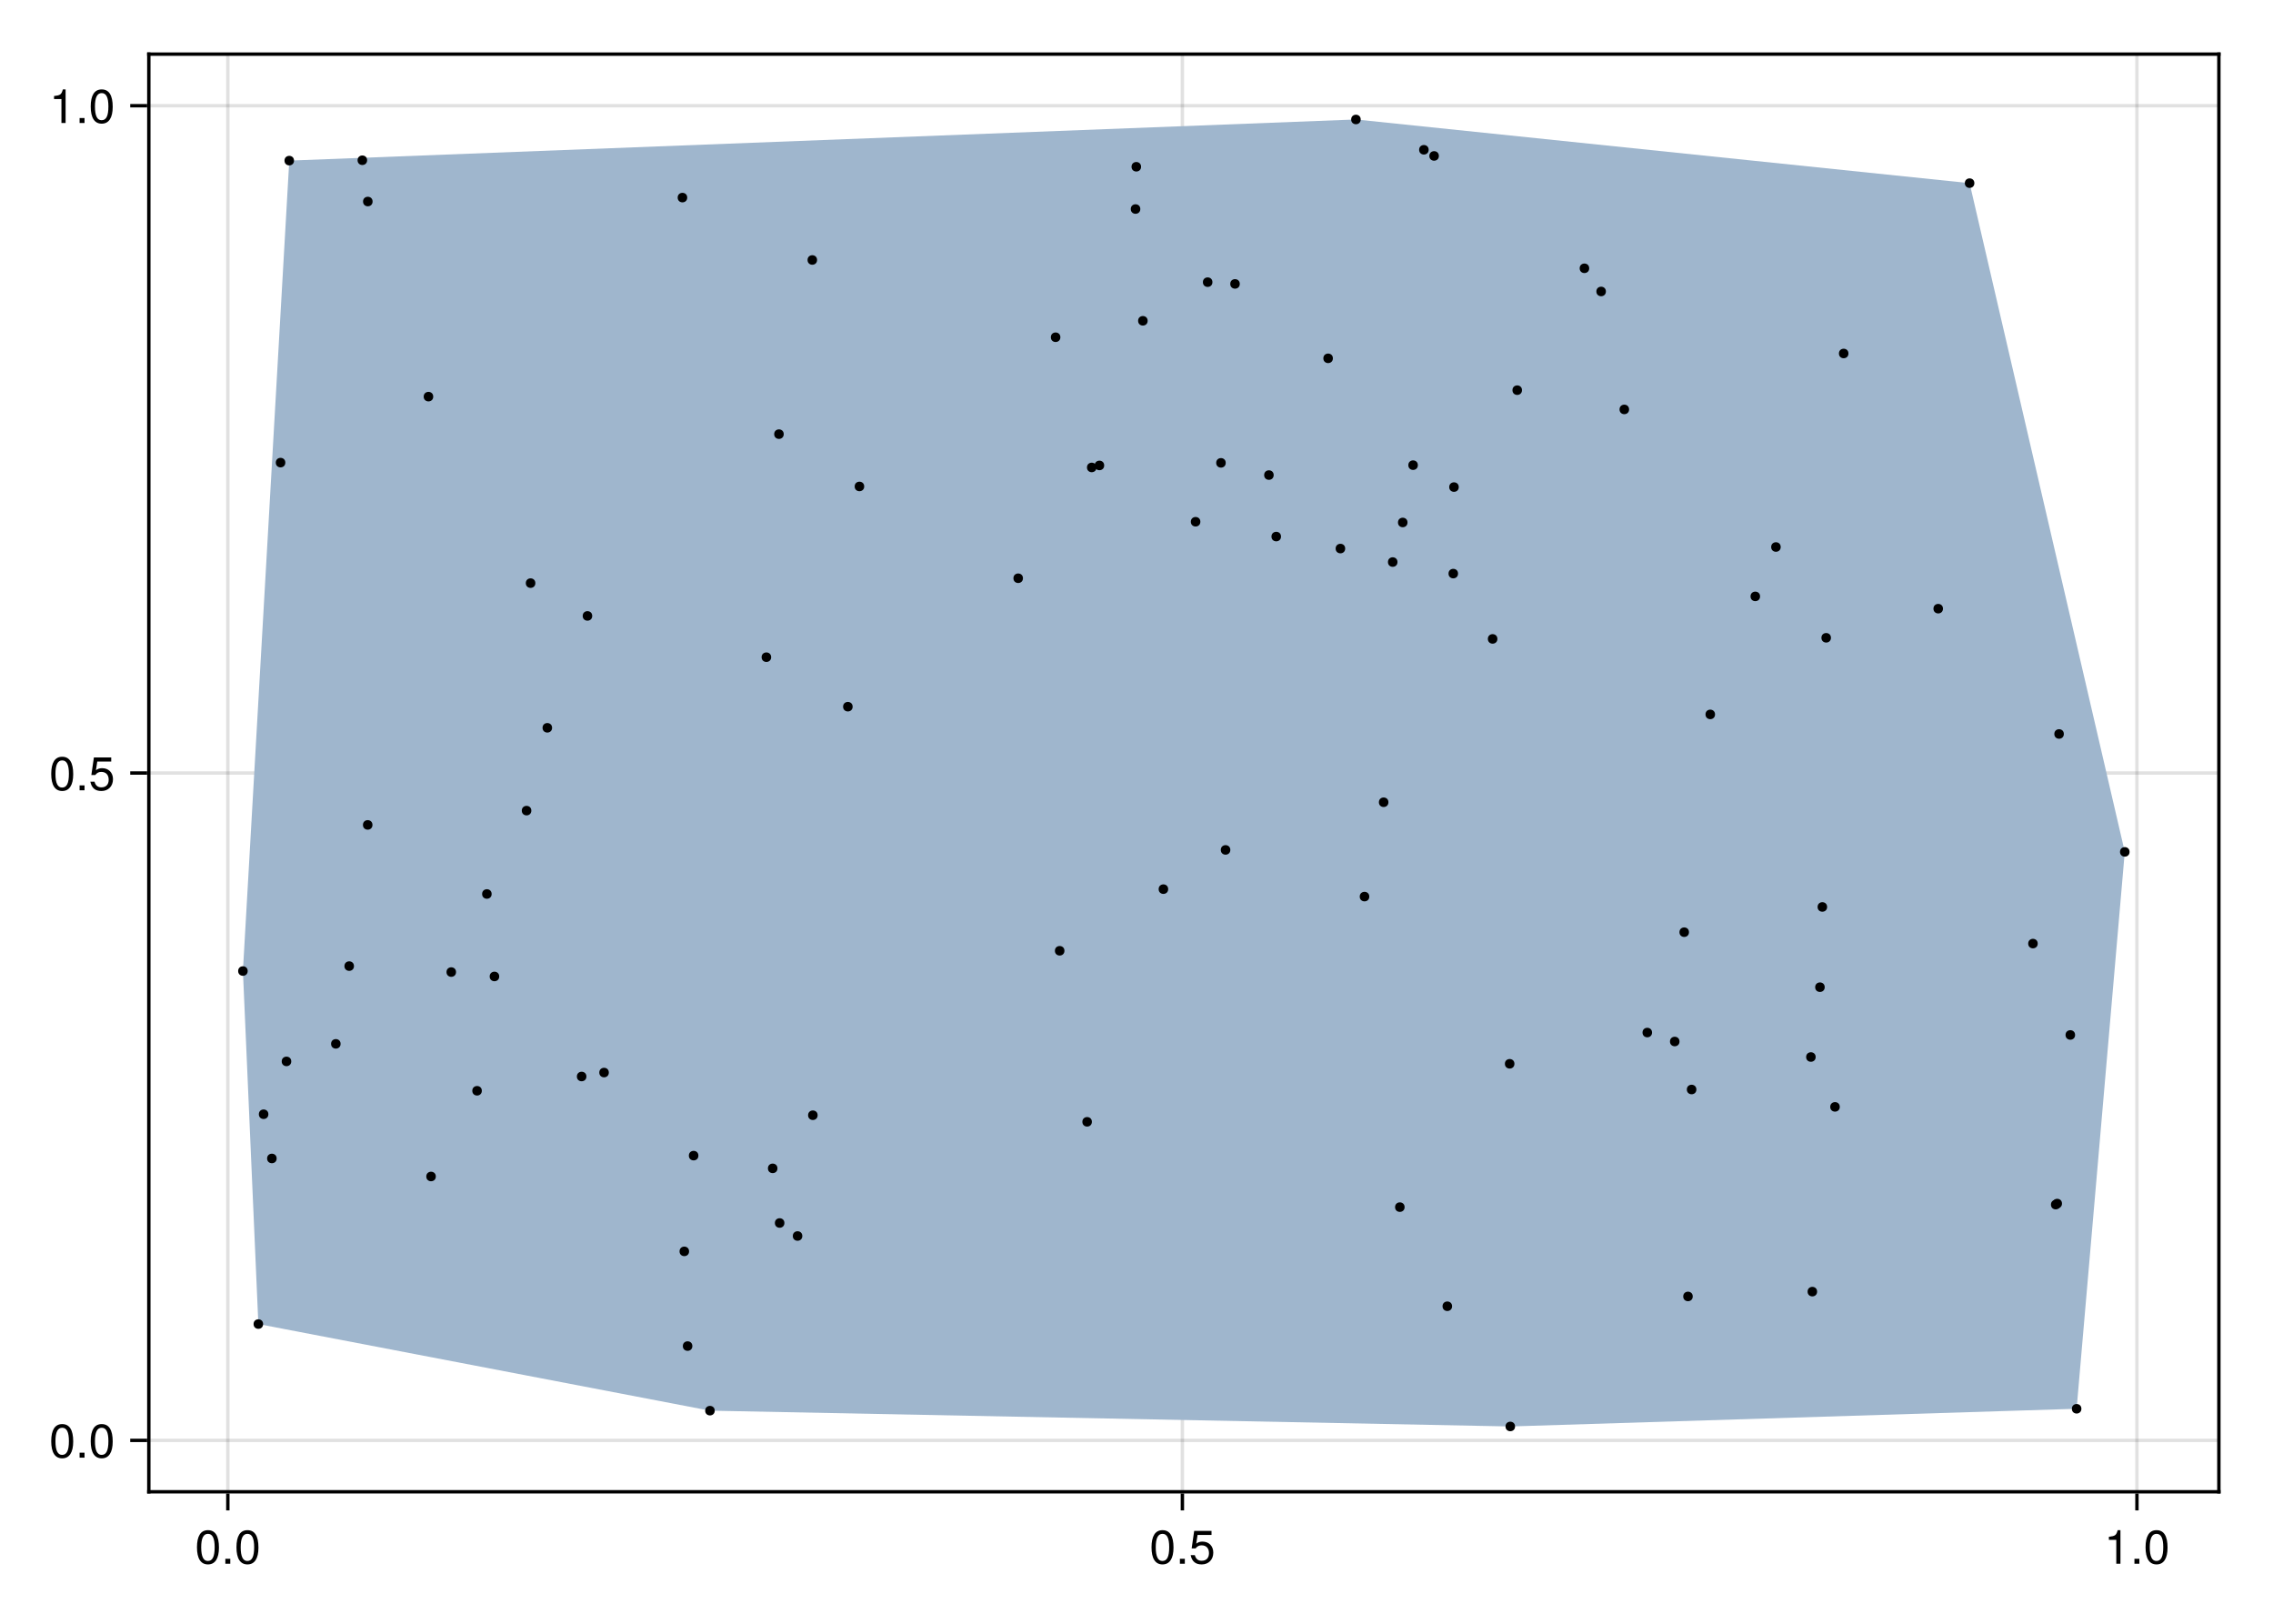 <?xml version="1.0" encoding="UTF-8"?>
<svg xmlns="http://www.w3.org/2000/svg" xmlns:xlink="http://www.w3.org/1999/xlink" width="504pt" height="360pt" viewBox="0 0 504 360" version="1.1">
<defs>
<g>
<symbol overflow="visible" id="glyph0-0-cb62c473">
<path style="stroke:none;" d="M 0.203 -7.656 C 0.203 -7.656 0.203 0 0.203 0 C 0.203 0 4.938 0 4.938 0 C 4.938 0 4.938 -7.656 4.938 -7.656 C 4.938 -7.656 0.203 -7.656 0.203 -7.656 Z M 0.75 -0.547 C 0.75 -0.547 0.75 -7.109 0.75 -7.109 C 0.75 -7.109 4.391 -7.109 4.391 -7.109 C 4.391 -7.109 4.391 -0.547 4.391 -0.547 C 4.391 -0.547 0.75 -0.547 0.75 -0.547 Z M 0.75 -0.547 "/>
</symbol>
<symbol overflow="visible" id="glyph0-1-cb62c473">
<path style="stroke:none;" d="M 5.328 -3.578 C 5.328 -1.141 4.469 0.156 2.891 0.156 C 1.297 0.156 0.453 -1.141 0.453 -3.641 C 0.453 -6.141 1.281 -7.438 2.891 -7.438 C 4.5 -7.438 5.328 -6.156 5.328 -3.578 Z M 4.375 -3.672 C 4.375 -5.656 3.891 -6.625 2.891 -6.625 C 1.891 -6.625 1.391 -5.672 1.391 -3.641 C 1.391 -1.594 1.891 -0.609 2.859 -0.609 C 3.891 -0.609 4.375 -1.547 4.375 -3.672 Z M 4.375 -3.672 "/>
</symbol>
<symbol overflow="visible" id="glyph1-0-cb62c473">
<path style="stroke:none;" d="M 0.203 -7.656 C 0.203 -7.656 0.203 0 0.203 0 C 0.203 0 4.938 0 4.938 0 C 4.938 0 4.938 -7.656 4.938 -7.656 C 4.938 -7.656 0.203 -7.656 0.203 -7.656 Z M 0.75 -0.547 C 0.75 -0.547 0.75 -7.109 0.75 -7.109 C 0.75 -7.109 4.391 -7.109 4.391 -7.109 C 4.391 -7.109 4.391 -0.547 4.391 -0.547 C 4.391 -0.547 0.75 -0.547 0.75 -0.547 Z M 0.75 -0.547 "/>
</symbol>
<symbol overflow="visible" id="glyph1-1-cb62c473">
<path style="stroke:none;" d="M 2 0 C 2 0 0.906 0 0.906 0 C 0.906 0 0.906 -1.094 0.906 -1.094 C 0.906 -1.094 2 -1.094 2 -1.094 C 2 -1.094 2 0 2 0 Z M 2 0 "/>
</symbol>
<symbol overflow="visible" id="glyph1-2-cb62c473">
<path style="stroke:none;" d="M 5.328 -3.578 C 5.328 -1.141 4.469 0.156 2.891 0.156 C 1.297 0.156 0.453 -1.141 0.453 -3.641 C 0.453 -6.141 1.281 -7.438 2.891 -7.438 C 4.5 -7.438 5.328 -6.156 5.328 -3.578 Z M 4.375 -3.672 C 4.375 -5.656 3.891 -6.625 2.891 -6.625 C 1.891 -6.625 1.391 -5.672 1.391 -3.641 C 1.391 -1.594 1.891 -0.609 2.859 -0.609 C 3.891 -0.609 4.375 -1.547 4.375 -3.672 Z M 4.375 -3.672 "/>
</symbol>
<symbol overflow="visible" id="glyph2-0-cb62c473">
<path style="stroke:none;" d="M 0.203 -7.656 C 0.203 -7.656 0.203 0 0.203 0 C 0.203 0 4.938 0 4.938 0 C 4.938 0 4.938 -7.656 4.938 -7.656 C 4.938 -7.656 0.203 -7.656 0.203 -7.656 Z M 0.75 -0.547 C 0.75 -0.547 0.75 -7.109 0.75 -7.109 C 0.75 -7.109 4.391 -7.109 4.391 -7.109 C 4.391 -7.109 4.391 -0.547 4.391 -0.547 C 4.391 -0.547 0.75 -0.547 0.75 -0.547 Z M 0.75 -0.547 "/>
</symbol>
<symbol overflow="visible" id="glyph2-1-cb62c473">
<path style="stroke:none;" d="M 5.328 -3.578 C 5.328 -1.141 4.469 0.156 2.891 0.156 C 1.297 0.156 0.453 -1.141 0.453 -3.641 C 0.453 -6.141 1.281 -7.438 2.891 -7.438 C 4.5 -7.438 5.328 -6.156 5.328 -3.578 Z M 4.375 -3.672 C 4.375 -5.656 3.891 -6.625 2.891 -6.625 C 1.891 -6.625 1.391 -5.672 1.391 -3.641 C 1.391 -1.594 1.891 -0.609 2.859 -0.609 C 3.891 -0.609 4.375 -1.547 4.375 -3.672 Z M 4.375 -3.672 "/>
</symbol>
<symbol overflow="visible" id="glyph2-2-cb62c473">
<path style="stroke:none;" d="M 2 0 C 2 0 0.906 0 0.906 0 C 0.906 0 0.906 -1.094 0.906 -1.094 C 0.906 -1.094 2 -1.094 2 -1.094 C 2 -1.094 2 0 2 0 Z M 2 0 "/>
</symbol>
<symbol overflow="visible" id="glyph2-3-cb62c473">
<path style="stroke:none;" d="M 5.391 -2.469 C 5.391 -0.891 4.344 0.156 2.828 0.156 C 1.516 0.156 0.672 -0.438 0.375 -1.906 C 0.375 -1.906 1.297 -1.906 1.297 -1.906 C 1.516 -1.078 2 -0.656 2.812 -0.656 C 3.828 -0.656 4.438 -1.266 4.438 -2.344 C 4.438 -3.438 3.812 -4.078 2.812 -4.078 C 2.234 -4.078 1.875 -3.906 1.453 -3.391 C 1.453 -3.391 0.594 -3.391 0.594 -3.391 C 0.594 -3.391 1.156 -7.281 1.156 -7.281 C 1.156 -7.281 5 -7.281 5 -7.281 C 5 -7.281 5 -6.375 5 -6.375 C 5 -6.375 1.906 -6.375 1.906 -6.375 C 1.906 -6.375 1.609 -4.453 1.609 -4.453 C 2.031 -4.766 2.453 -4.906 2.984 -4.906 C 4.406 -4.906 5.391 -3.938 5.391 -2.469 Z M 5.391 -2.469 "/>
</symbol>
<symbol overflow="visible" id="glyph3-0-cb62c473">
<path style="stroke:none;" d="M 0.203 -7.656 C 0.203 -7.656 0.203 0 0.203 0 C 0.203 0 4.938 0 4.938 0 C 4.938 0 4.938 -7.656 4.938 -7.656 C 4.938 -7.656 0.203 -7.656 0.203 -7.656 Z M 0.75 -0.547 C 0.75 -0.547 0.75 -7.109 0.75 -7.109 C 0.75 -7.109 4.391 -7.109 4.391 -7.109 C 4.391 -7.109 4.391 -0.547 4.391 -0.547 C 4.391 -0.547 0.75 -0.547 0.75 -0.547 Z M 0.75 -0.547 "/>
</symbol>
<symbol overflow="visible" id="glyph3-1-cb62c473">
<path style="stroke:none;" d="M 3.641 0 C 3.641 0 2.719 0 2.719 0 C 2.719 0 2.719 -5.297 2.719 -5.297 C 2.719 -5.297 1.078 -5.297 1.078 -5.297 C 1.078 -5.297 1.078 -5.969 1.078 -5.969 C 2.5 -6.141 2.703 -6.297 3.031 -7.438 C 3.031 -7.438 3.641 -7.438 3.641 -7.438 C 3.641 -7.438 3.641 0 3.641 0 Z M 3.641 0 "/>
</symbol>
<symbol overflow="visible" id="glyph3-2-cb62c473">
<path style="stroke:none;" d="M 2 0 C 2 0 0.906 0 0.906 0 C 0.906 0 0.906 -1.094 0.906 -1.094 C 0.906 -1.094 2 -1.094 2 -1.094 C 2 -1.094 2 0 2 0 Z M 2 0 "/>
</symbol>
<symbol overflow="visible" id="glyph3-3-cb62c473">
<path style="stroke:none;" d="M 5.328 -3.578 C 5.328 -1.141 4.469 0.156 2.891 0.156 C 1.297 0.156 0.453 -1.141 0.453 -3.641 C 0.453 -6.141 1.281 -7.438 2.891 -7.438 C 4.5 -7.438 5.328 -6.156 5.328 -3.578 Z M 4.375 -3.672 C 4.375 -5.656 3.891 -6.625 2.891 -6.625 C 1.891 -6.625 1.391 -5.672 1.391 -3.641 C 1.391 -1.594 1.891 -0.609 2.859 -0.609 C 3.891 -0.609 4.375 -1.547 4.375 -3.672 Z M 4.375 -3.672 "/>
</symbol>
<symbol overflow="visible" id="glyph4-0-cb62c473">
<path style="stroke:none;" d="M 0.203 -7.656 C 0.203 -7.656 0.203 0 0.203 0 C 0.203 0 4.938 0 4.938 0 C 4.938 0 4.938 -7.656 4.938 -7.656 C 4.938 -7.656 0.203 -7.656 0.203 -7.656 Z M 0.75 -0.547 C 0.75 -0.547 0.75 -7.109 0.75 -7.109 C 0.75 -7.109 4.391 -7.109 4.391 -7.109 C 4.391 -7.109 4.391 -0.547 4.391 -0.547 C 4.391 -0.547 0.75 -0.547 0.75 -0.547 Z M 0.75 -0.547 "/>
</symbol>
<symbol overflow="visible" id="glyph4-1-cb62c473">
<path style="stroke:none;" d="M 5.328 -3.578 C 5.328 -1.141 4.469 0.156 2.891 0.156 C 1.297 0.156 0.453 -1.141 0.453 -3.641 C 0.453 -6.141 1.281 -7.438 2.891 -7.438 C 4.5 -7.438 5.328 -6.156 5.328 -3.578 Z M 4.375 -3.672 C 4.375 -5.656 3.891 -6.625 2.891 -6.625 C 1.891 -6.625 1.391 -5.672 1.391 -3.641 C 1.391 -1.594 1.891 -0.609 2.859 -0.609 C 3.891 -0.609 4.375 -1.547 4.375 -3.672 Z M 4.375 -3.672 "/>
</symbol>
<symbol overflow="visible" id="glyph4-2-cb62c473">
<path style="stroke:none;" d="M 2 0 C 2 0 0.906 0 0.906 0 C 0.906 0 0.906 -1.094 0.906 -1.094 C 0.906 -1.094 2 -1.094 2 -1.094 C 2 -1.094 2 0 2 0 Z M 2 0 "/>
</symbol>
<symbol overflow="visible" id="glyph4-3-cb62c473">
<path style="stroke:none;" d="M 3.641 0 C 3.641 0 2.719 0 2.719 0 C 2.719 0 2.719 -5.297 2.719 -5.297 C 2.719 -5.297 1.078 -5.297 1.078 -5.297 C 1.078 -5.297 1.078 -5.969 1.078 -5.969 C 2.5 -6.141 2.703 -6.297 3.031 -7.438 C 3.031 -7.438 3.641 -7.438 3.641 -7.438 C 3.641 -7.438 3.641 0 3.641 0 Z M 3.641 0 "/>
</symbol>
<symbol overflow="visible" id="glyph5-0-cb62c473">
<path style="stroke:none;" d="M 0.203 -7.656 C 0.203 -7.656 0.203 0 0.203 0 C 0.203 0 4.938 0 4.938 0 C 4.938 0 4.938 -7.656 4.938 -7.656 C 4.938 -7.656 0.203 -7.656 0.203 -7.656 Z M 0.75 -0.547 C 0.75 -0.547 0.75 -7.109 0.75 -7.109 C 0.75 -7.109 4.391 -7.109 4.391 -7.109 C 4.391 -7.109 4.391 -0.547 4.391 -0.547 C 4.391 -0.547 0.75 -0.547 0.75 -0.547 Z M 0.75 -0.547 "/>
</symbol>
<symbol overflow="visible" id="glyph5-1-cb62c473">
<path style="stroke:none;" d="M 5.328 -3.578 C 5.328 -1.141 4.469 0.156 2.891 0.156 C 1.297 0.156 0.453 -1.141 0.453 -3.641 C 0.453 -6.141 1.281 -7.438 2.891 -7.438 C 4.5 -7.438 5.328 -6.156 5.328 -3.578 Z M 4.375 -3.672 C 4.375 -5.656 3.891 -6.625 2.891 -6.625 C 1.891 -6.625 1.391 -5.672 1.391 -3.641 C 1.391 -1.594 1.891 -0.609 2.859 -0.609 C 3.891 -0.609 4.375 -1.547 4.375 -3.672 Z M 4.375 -3.672 "/>
</symbol>
<symbol overflow="visible" id="glyph5-2-cb62c473">
<path style="stroke:none;" d="M 2 0 C 2 0 0.906 0 0.906 0 C 0.906 0 0.906 -1.094 0.906 -1.094 C 0.906 -1.094 2 -1.094 2 -1.094 C 2 -1.094 2 0 2 0 Z M 2 0 "/>
</symbol>
<symbol overflow="visible" id="glyph5-3-cb62c473">
<path style="stroke:none;" d="M 5.391 -2.469 C 5.391 -0.891 4.344 0.156 2.828 0.156 C 1.516 0.156 0.672 -0.438 0.375 -1.906 C 0.375 -1.906 1.297 -1.906 1.297 -1.906 C 1.516 -1.078 2 -0.656 2.812 -0.656 C 3.828 -0.656 4.438 -1.266 4.438 -2.344 C 4.438 -3.438 3.812 -4.078 2.812 -4.078 C 2.234 -4.078 1.875 -3.906 1.453 -3.391 C 1.453 -3.391 0.594 -3.391 0.594 -3.391 C 0.594 -3.391 1.156 -7.281 1.156 -7.281 C 1.156 -7.281 5 -7.281 5 -7.281 C 5 -7.281 5 -6.375 5 -6.375 C 5 -6.375 1.906 -6.375 1.906 -6.375 C 1.906 -6.375 1.609 -4.453 1.609 -4.453 C 2.031 -4.766 2.453 -4.906 2.984 -4.906 C 4.406 -4.906 5.391 -3.938 5.391 -2.469 Z M 5.391 -2.469 "/>
</symbol>
</g>
</defs>
<g id="surface1-cb62c473">
<rect x="0" y="0" width="504" height="360" style="fill:rgb(100%,100%,100%);fill-opacity:1;stroke:none;"/>
<path style=" stroke:none;fill-rule:nonzero;fill:rgb(100%,100%,100%);fill-opacity:1;" d="M 33 330.75 L 492 330.75 L 492 12 L 33 12 Z M 33 330.75 "/>
<path style="fill:none;stroke-width:1;stroke-linecap:butt;stroke-linejoin:miter;stroke:rgb(0%,0%,0%);stroke-opacity:0.12;stroke-miterlimit:1.155;" d="M 67.359 441 L 67.359 16 " transform="matrix(0.75,0,0,0.75,0,0)"/>
<path style="fill:none;stroke-width:1;stroke-linecap:butt;stroke-linejoin:miter;stroke:rgb(0%,0%,0%);stroke-opacity:0.12;stroke-miterlimit:1.155;" d="M 349.568 441 L 349.568 16 " transform="matrix(0.75,0,0,0.75,0,0)"/>
<path style="fill:none;stroke-width:1;stroke-linecap:butt;stroke-linejoin:miter;stroke:rgb(0%,0%,0%);stroke-opacity:0.12;stroke-miterlimit:1.155;" d="M 631.776 441 L 631.776 16 " transform="matrix(0.75,0,0,0.75,0,0)"/>
<path style="fill:none;stroke-width:1;stroke-linecap:butt;stroke-linejoin:miter;stroke:rgb(0%,0%,0%);stroke-opacity:0.12;stroke-miterlimit:1.155;" d="M 44 425.797 L 656 425.797 " transform="matrix(0.75,0,0,0.75,0,0)"/>
<path style="fill:none;stroke-width:1;stroke-linecap:butt;stroke-linejoin:miter;stroke:rgb(0%,0%,0%);stroke-opacity:0.12;stroke-miterlimit:1.155;" d="M 44 228.521 L 656 228.521 " transform="matrix(0.75,0,0,0.75,0,0)"/>
<path style="fill:none;stroke-width:1;stroke-linecap:butt;stroke-linejoin:miter;stroke:rgb(0%,0%,0%);stroke-opacity:0.12;stroke-miterlimit:1.155;" d="M 44 31.25 L 656 31.25 " transform="matrix(0.75,0,0,0.75,0,0)"/>
<g style="fill:rgb(0%,0%,0%);fill-opacity:1;">
  <use xlink:href="#glyph0-1-cb62c473" x="43.223" y="346.693"/>
</g>
<g style="fill:rgb(0%,0%,0%);fill-opacity:1;">
  <use xlink:href="#glyph1-1-cb62c473" x="49.061" y="346.693"/>
</g>
<g style="fill:rgb(0%,0%,0%);fill-opacity:1;">
  <use xlink:href="#glyph1-2-cb62c473" x="51.98" y="346.693"/>
</g>
<g style="fill:rgb(0%,0%,0%);fill-opacity:1;">
  <use xlink:href="#glyph2-1-cb62c473" x="254.878" y="346.693"/>
</g>
<g style="fill:rgb(0%,0%,0%);fill-opacity:1;">
  <use xlink:href="#glyph2-2-cb62c473" x="260.716" y="346.693"/>
</g>
<g style="fill:rgb(0%,0%,0%);fill-opacity:1;">
  <use xlink:href="#glyph2-3-cb62c473" x="263.635" y="346.693"/>
</g>
<g style="fill:rgb(0%,0%,0%);fill-opacity:1;">
  <use xlink:href="#glyph3-1-cb62c473" x="466.533" y="346.693"/>
</g>
<g style="fill:rgb(0%,0%,0%);fill-opacity:1;">
  <use xlink:href="#glyph3-2-cb62c473" x="472.371" y="346.693"/>
</g>
<g style="fill:rgb(0%,0%,0%);fill-opacity:1;">
  <use xlink:href="#glyph3-3-cb62c473" x="475.29" y="346.693"/>
</g>
<g style="fill:rgb(0%,0%,0%);fill-opacity:1;">
  <use xlink:href="#glyph4-1-cb62c473" x="10.905" y="323.174"/>
</g>
<g style="fill:rgb(0%,0%,0%);fill-opacity:1;">
  <use xlink:href="#glyph4-2-cb62c473" x="16.743" y="323.174"/>
</g>
<g style="fill:rgb(0%,0%,0%);fill-opacity:1;">
  <use xlink:href="#glyph4-1-cb62c473" x="19.662" y="323.174"/>
</g>
<g style="fill:rgb(0%,0%,0%);fill-opacity:1;">
  <use xlink:href="#glyph5-1-cb62c473" x="10.905" y="175.219"/>
</g>
<g style="fill:rgb(0%,0%,0%);fill-opacity:1;">
  <use xlink:href="#glyph5-2-cb62c473" x="16.743" y="175.219"/>
</g>
<g style="fill:rgb(0%,0%,0%);fill-opacity:1;">
  <use xlink:href="#glyph5-3-cb62c473" x="19.662" y="175.219"/>
</g>
<g style="fill:rgb(0%,0%,0%);fill-opacity:1;">
  <use xlink:href="#glyph4-3-cb62c473" x="10.905" y="27.264"/>
</g>
<g style="fill:rgb(0%,0%,0%);fill-opacity:1;">
  <use xlink:href="#glyph4-2-cb62c473" x="16.743" y="27.264"/>
</g>
<g style="fill:rgb(0%,0%,0%);fill-opacity:1;">
  <use xlink:href="#glyph4-1-cb62c473" x="19.662" y="27.264"/>
</g>
<path style=" stroke:none;fill-rule:evenodd;fill:rgb(62.353%,71.373%,80.392%);fill-opacity:1;" d="M 53.863 215.289 L 57.285 293.559 L 157.422 312.758 L 334.883 316.262 L 460.457 312.34 L 471.137 188.871 L 436.727 40.605 L 300.656 26.488 L 64.141 35.609 Z M 53.863 215.289 "/>
<path style=" stroke:none;fill-rule:nonzero;fill:rgb(0%,0%,0%);fill-opacity:1;" d="M 63.266 102.566 C 63.266 101.156 61.152 101.156 61.152 102.566 C 61.152 103.977 63.266 103.977 63.266 102.566 Z M 63.266 102.566 "/>
<path style=" stroke:none;fill-rule:nonzero;fill:rgb(0%,0%,0%);fill-opacity:1;" d="M 81.402 35.527 C 81.402 34.117 79.285 34.117 79.285 35.527 C 79.285 36.938 81.402 36.938 81.402 35.527 Z M 81.402 35.527 "/>
<path style=" stroke:none;fill-rule:nonzero;fill:rgb(0%,0%,0%);fill-opacity:1;" d="M 154.859 256.215 C 154.859 254.805 152.742 254.805 152.742 256.215 C 152.742 257.625 154.859 257.625 154.859 256.215 Z M 154.859 256.215 "/>
<path style=" stroke:none;fill-rule:nonzero;fill:rgb(0%,0%,0%);fill-opacity:1;" d="M 78.488 214.195 C 78.488 212.785 76.371 212.785 76.371 214.195 C 76.371 215.605 78.488 215.605 78.488 214.195 Z M 78.488 214.195 "/>
<path style=" stroke:none;fill-rule:nonzero;fill:rgb(0%,0%,0%);fill-opacity:1;" d="M 356.082 64.621 C 356.082 63.211 353.969 63.211 353.969 64.621 C 353.969 66.031 356.082 66.031 356.082 64.621 Z M 356.082 64.621 "/>
<path style=" stroke:none;fill-rule:nonzero;fill:rgb(0%,0%,0%);fill-opacity:1;" d="M 253.016 36.973 C 253.016 35.566 250.898 35.566 250.898 36.973 C 250.898 38.383 253.016 38.383 253.016 36.973 Z M 253.016 36.973 "/>
<path style=" stroke:none;fill-rule:nonzero;fill:rgb(0%,0%,0%);fill-opacity:1;" d="M 352.379 59.484 C 352.379 58.074 350.266 58.074 350.266 59.484 C 350.266 60.895 352.379 60.895 352.379 59.484 Z M 352.379 59.484 "/>
<path style=" stroke:none;fill-rule:nonzero;fill:rgb(0%,0%,0%);fill-opacity:1;" d="M 131.316 136.555 C 131.316 135.145 129.203 135.145 129.203 136.555 C 129.203 137.965 131.316 137.965 131.316 136.555 Z M 131.316 136.555 "/>
<path style=" stroke:none;fill-rule:nonzero;fill:rgb(0%,0%,0%);fill-opacity:1;" d="M 268.836 62.559 C 268.836 61.148 266.723 61.148 266.723 62.559 C 266.723 63.969 268.836 63.969 268.836 62.559 Z M 268.836 62.559 "/>
<path style=" stroke:none;fill-rule:nonzero;fill:rgb(0%,0%,0%);fill-opacity:1;" d="M 118.707 129.285 C 118.707 127.875 116.59 127.875 116.59 129.285 C 116.59 130.695 118.707 130.695 118.707 129.285 Z M 118.707 129.285 "/>
<path style=" stroke:none;fill-rule:nonzero;fill:rgb(0%,0%,0%);fill-opacity:1;" d="M 75.523 231.434 C 75.523 230.023 73.41 230.023 73.41 231.434 C 73.41 232.84 75.523 232.84 75.523 231.434 Z M 75.523 231.434 "/>
<path style=" stroke:none;fill-rule:nonzero;fill:rgb(0%,0%,0%);fill-opacity:1;" d="M 372.402 230.914 C 372.402 229.504 370.289 229.504 370.289 230.914 C 370.289 232.324 372.402 232.324 372.402 230.914 Z M 372.402 230.914 "/>
<path style=" stroke:none;fill-rule:nonzero;fill:rgb(0%,0%,0%);fill-opacity:1;" d="M 461.516 312.34 C 461.516 310.93 459.402 310.93 459.402 312.34 C 459.402 313.75 461.516 313.75 461.516 312.34 Z M 461.516 312.34 "/>
<path style=" stroke:none;fill-rule:nonzero;fill:rgb(0%,0%,0%);fill-opacity:1;" d="M 361.223 90.773 C 361.223 89.363 359.105 89.363 359.105 90.773 C 359.105 92.184 361.223 92.184 361.223 90.773 Z M 361.223 90.773 "/>
<path style=" stroke:none;fill-rule:nonzero;fill:rgb(0%,0%,0%);fill-opacity:1;" d="M 394.844 121.277 C 394.844 119.867 392.727 119.867 392.727 121.277 C 392.727 122.688 394.844 122.688 394.844 121.277 Z M 394.844 121.277 "/>
<path style=" stroke:none;fill-rule:nonzero;fill:rgb(0%,0%,0%);fill-opacity:1;" d="M 191.625 107.852 C 191.625 106.441 189.508 106.441 189.508 107.852 C 189.508 109.262 191.625 109.262 191.625 107.852 Z M 191.625 107.852 "/>
<path style=" stroke:none;fill-rule:nonzero;fill:rgb(0%,0%,0%);fill-opacity:1;" d="M 272.805 188.434 C 272.805 187.023 270.691 187.023 270.691 188.434 C 270.691 189.844 272.805 189.844 272.805 188.434 Z M 272.805 188.434 "/>
<path style=" stroke:none;fill-rule:nonzero;fill:rgb(0%,0%,0%);fill-opacity:1;" d="M 117.816 179.723 C 117.816 178.312 115.699 178.312 115.699 179.723 C 115.699 181.133 117.816 181.133 117.816 179.723 Z M 117.816 179.723 "/>
<path style=" stroke:none;fill-rule:nonzero;fill:rgb(0%,0%,0%);fill-opacity:1;" d="M 380.281 158.391 C 380.281 156.98 378.168 156.98 378.168 158.391 C 378.168 159.801 380.281 159.801 380.281 158.391 Z M 380.281 158.391 "/>
<path style=" stroke:none;fill-rule:nonzero;fill:rgb(0%,0%,0%);fill-opacity:1;" d="M 366.316 228.926 C 366.316 227.52 364.203 227.52 364.203 228.926 C 364.203 230.336 366.316 230.336 366.316 228.926 Z M 366.316 228.926 "/>
<path style=" stroke:none;fill-rule:nonzero;fill:rgb(0%,0%,0%);fill-opacity:1;" d="M 153.52 298.438 C 153.52 297.027 151.406 297.027 151.406 298.438 C 151.406 299.848 153.52 299.848 153.52 298.438 Z M 153.52 298.438 "/>
<path style=" stroke:none;fill-rule:nonzero;fill:rgb(0%,0%,0%);fill-opacity:1;" d="M 335.801 235.855 C 335.801 234.445 333.684 234.445 333.684 235.855 C 333.684 237.266 335.801 237.266 335.801 235.855 Z M 335.801 235.855 "/>
<path style=" stroke:none;fill-rule:nonzero;fill:rgb(0%,0%,0%);fill-opacity:1;" d="M 407.941 245.406 C 407.941 243.996 405.824 243.996 405.824 245.406 C 405.824 246.816 407.941 246.816 407.941 245.406 Z M 407.941 245.406 "/>
<path style=" stroke:none;fill-rule:nonzero;fill:rgb(0%,0%,0%);fill-opacity:1;" d="M 82.617 44.68 C 82.617 43.27 80.5 43.27 80.5 44.68 C 80.5 46.09 82.617 46.09 82.617 44.68 Z M 82.617 44.68 "/>
<path style=" stroke:none;fill-rule:nonzero;fill:rgb(0%,0%,0%);fill-opacity:1;" d="M 64.582 235.324 C 64.582 233.914 62.465 233.914 62.465 235.324 C 62.465 236.734 64.582 236.734 64.582 235.324 Z M 64.582 235.324 "/>
<path style=" stroke:none;fill-rule:nonzero;fill:rgb(0%,0%,0%);fill-opacity:1;" d="M 242.109 248.719 C 242.109 247.309 239.996 247.309 239.996 248.719 C 239.996 250.129 242.109 250.129 242.109 248.719 Z M 242.109 248.719 "/>
<path style=" stroke:none;fill-rule:nonzero;fill:rgb(0%,0%,0%);fill-opacity:1;" d="M 457.215 266.844 C 457.215 265.434 455.102 265.434 455.102 266.844 C 455.102 268.254 457.215 268.254 457.215 266.844 Z M 457.215 266.844 "/>
<path style=" stroke:none;fill-rule:nonzero;fill:rgb(0%,0%,0%);fill-opacity:1;" d="M 58.34 293.559 C 58.34 292.148 56.227 292.148 56.227 293.559 C 56.227 294.969 58.34 294.969 58.34 293.559 Z M 58.34 293.559 "/>
<path style=" stroke:none;fill-rule:nonzero;fill:rgb(0%,0%,0%);fill-opacity:1;" d="M 409.863 78.371 C 409.863 76.961 407.75 76.961 407.75 78.371 C 407.75 79.781 409.863 79.781 409.863 78.371 Z M 409.863 78.371 "/>
<path style=" stroke:none;fill-rule:nonzero;fill:rgb(0%,0%,0%);fill-opacity:1;" d="M 122.418 161.363 C 122.418 159.953 120.301 159.953 120.301 161.363 C 120.301 162.77 122.418 162.77 122.418 161.363 Z M 122.418 161.363 "/>
<path style=" stroke:none;fill-rule:nonzero;fill:rgb(0%,0%,0%);fill-opacity:1;" d="M 323.297 127.172 C 323.297 125.762 321.184 125.762 321.184 127.172 C 321.184 128.582 323.297 128.582 323.297 127.172 Z M 323.297 127.172 "/>
<path style=" stroke:none;fill-rule:nonzero;fill:rgb(0%,0%,0%);fill-opacity:1;" d="M 314.387 103.129 C 314.387 101.719 312.273 101.719 312.273 103.129 C 312.273 104.539 314.387 104.539 314.387 103.129 Z M 314.387 103.129 "/>
<path style=" stroke:none;fill-rule:nonzero;fill:rgb(0%,0%,0%);fill-opacity:1;" d="M 266.16 115.676 C 266.16 114.27 264.047 114.27 264.047 115.676 C 264.047 117.086 266.16 117.086 266.16 115.676 Z M 266.16 115.676 "/>
<path style=" stroke:none;fill-rule:nonzero;fill:rgb(0%,0%,0%);fill-opacity:1;" d="M 319.047 34.574 C 319.047 33.164 316.934 33.164 316.934 34.574 C 316.934 35.984 319.047 35.984 319.047 34.574 Z M 319.047 34.574 "/>
<path style=" stroke:none;fill-rule:nonzero;fill:rgb(0%,0%,0%);fill-opacity:1;" d="M 65.195 35.609 C 65.195 34.199 63.082 34.199 63.082 35.609 C 63.082 37.02 65.195 37.02 65.195 35.609 Z M 65.195 35.609 "/>
<path style=" stroke:none;fill-rule:nonzero;fill:rgb(0%,0%,0%);fill-opacity:1;" d="M 96.637 260.84 C 96.637 259.43 94.52 259.43 94.52 260.84 C 94.52 262.25 96.637 262.25 96.637 260.84 Z M 96.637 260.84 "/>
<path style=" stroke:none;fill-rule:nonzero;fill:rgb(0%,0%,0%);fill-opacity:1;" d="M 243.129 103.637 C 243.129 102.227 241.016 102.227 241.016 103.637 C 241.016 105.047 243.129 105.047 243.129 103.637 Z M 243.129 103.637 "/>
<path style=" stroke:none;fill-rule:nonzero;fill:rgb(0%,0%,0%);fill-opacity:1;" d="M 402.594 234.352 C 402.594 232.941 400.48 232.941 400.48 234.352 C 400.48 235.762 402.594 235.762 402.594 234.352 Z M 402.594 234.352 "/>
<path style=" stroke:none;fill-rule:nonzero;fill:rgb(0%,0%,0%);fill-opacity:1;" d="M 244.836 103.191 C 244.836 101.781 242.723 101.781 242.723 103.191 C 242.723 104.602 244.836 104.602 244.836 103.191 Z M 244.836 103.191 "/>
<path style=" stroke:none;fill-rule:nonzero;fill:rgb(0%,0%,0%);fill-opacity:1;" d="M 101.117 215.516 C 101.117 214.105 99.004 214.105 99.004 215.516 C 99.004 216.926 101.117 216.926 101.117 215.516 Z M 101.117 215.516 "/>
<path style=" stroke:none;fill-rule:nonzero;fill:rgb(0%,0%,0%);fill-opacity:1;" d="M 189.059 156.68 C 189.059 155.27 186.941 155.27 186.941 156.68 C 186.941 158.09 189.059 158.09 189.059 156.68 Z M 189.059 156.68 "/>
<path style=" stroke:none;fill-rule:nonzero;fill:rgb(0%,0%,0%);fill-opacity:1;" d="M 282.418 105.328 C 282.418 103.918 280.305 103.918 280.305 105.328 C 280.305 106.738 282.418 106.738 282.418 105.328 Z M 282.418 105.328 "/>
<path style=" stroke:none;fill-rule:nonzero;fill:rgb(0%,0%,0%);fill-opacity:1;" d="M 271.785 102.621 C 271.785 101.211 269.672 101.211 269.672 102.621 C 269.672 104.031 271.785 104.031 271.785 102.621 Z M 271.785 102.621 "/>
<path style=" stroke:none;fill-rule:nonzero;fill:rgb(0%,0%,0%);fill-opacity:1;" d="M 177.902 274.035 C 177.902 272.625 175.789 272.625 175.789 274.035 C 175.789 275.445 177.902 275.445 177.902 274.035 Z M 177.902 274.035 "/>
<path style=" stroke:none;fill-rule:nonzero;fill:rgb(0%,0%,0%);fill-opacity:1;" d="M 152.793 277.441 C 152.793 276.031 150.676 276.031 150.676 277.441 C 150.676 278.852 152.793 278.852 152.793 277.441 Z M 152.793 277.441 "/>
<path style=" stroke:none;fill-rule:nonzero;fill:rgb(0%,0%,0%);fill-opacity:1;" d="M 109.016 198.207 C 109.016 196.797 106.902 196.797 106.902 198.207 C 106.902 199.617 109.016 199.617 109.016 198.207 Z M 109.016 198.207 "/>
<path style=" stroke:none;fill-rule:nonzero;fill:rgb(0%,0%,0%);fill-opacity:1;" d="M 274.902 62.945 C 274.902 61.535 272.789 61.535 272.789 62.945 C 272.789 64.355 274.902 64.355 274.902 62.945 Z M 274.902 62.945 "/>
<path style=" stroke:none;fill-rule:nonzero;fill:rgb(0%,0%,0%);fill-opacity:1;" d="M 404.602 218.871 C 404.602 217.461 402.484 217.461 402.484 218.871 C 402.484 220.281 404.602 220.281 404.602 218.871 Z M 404.602 218.871 "/>
<path style=" stroke:none;fill-rule:nonzero;fill:rgb(0%,0%,0%);fill-opacity:1;" d="M 437.785 40.605 C 437.785 39.195 435.668 39.195 435.668 40.605 C 435.668 42.016 437.785 42.016 437.785 40.605 Z M 437.785 40.605 "/>
<path style=" stroke:none;fill-rule:nonzero;fill:rgb(0%,0%,0%);fill-opacity:1;" d="M 457.625 162.73 C 457.625 161.32 455.512 161.32 455.512 162.73 C 455.512 164.141 457.625 164.141 457.625 162.73 Z M 457.625 162.73 "/>
<path style=" stroke:none;fill-rule:nonzero;fill:rgb(0%,0%,0%);fill-opacity:1;" d="M 173.93 271.152 C 173.93 269.742 171.816 269.742 171.816 271.152 C 171.816 272.562 173.93 272.562 173.93 271.152 Z M 173.93 271.152 "/>
<path style=" stroke:none;fill-rule:nonzero;fill:rgb(0%,0%,0%);fill-opacity:1;" d="M 284.043 118.961 C 284.043 117.551 281.926 117.551 281.926 118.961 C 281.926 120.371 284.043 120.371 284.043 118.961 Z M 284.043 118.961 "/>
<path style=" stroke:none;fill-rule:nonzero;fill:rgb(0%,0%,0%);fill-opacity:1;" d="M 335.938 316.262 C 335.938 314.852 333.824 314.852 333.824 316.262 C 333.824 317.672 335.938 317.672 335.938 316.262 Z M 335.938 316.262 "/>
<path style=" stroke:none;fill-rule:nonzero;fill:rgb(0%,0%,0%);fill-opacity:1;" d="M 96.062 87.938 C 96.062 86.527 93.945 86.527 93.945 87.938 C 93.945 89.348 96.062 89.348 96.062 87.938 Z M 96.062 87.938 "/>
<path style=" stroke:none;fill-rule:nonzero;fill:rgb(0%,0%,0%);fill-opacity:1;" d="M 54.922 215.289 C 54.922 213.879 52.805 213.879 52.805 215.289 C 52.805 216.699 54.922 216.699 54.922 215.289 Z M 54.922 215.289 "/>
<path style=" stroke:none;fill-rule:nonzero;fill:rgb(0%,0%,0%);fill-opacity:1;" d="M 61.344 256.844 C 61.344 255.434 59.227 255.434 59.227 256.844 C 59.227 258.254 61.344 258.254 61.344 256.844 Z M 61.344 256.844 "/>
<path style=" stroke:none;fill-rule:nonzero;fill:rgb(0%,0%,0%);fill-opacity:1;" d="M 376.145 241.555 C 376.145 240.145 374.027 240.145 374.027 241.555 C 374.027 242.965 376.145 242.965 376.145 241.555 Z M 376.145 241.555 "/>
<path style=" stroke:none;fill-rule:nonzero;fill:rgb(0%,0%,0%);fill-opacity:1;" d="M 316.781 33.207 C 316.781 31.801 314.668 31.801 314.668 33.207 C 314.668 34.617 316.781 34.617 316.781 33.207 Z M 316.781 33.207 "/>
<path style=" stroke:none;fill-rule:nonzero;fill:rgb(0%,0%,0%);fill-opacity:1;" d="M 106.84 241.836 C 106.84 240.426 104.723 240.426 104.723 241.836 C 104.723 243.246 106.84 243.246 106.84 241.836 Z M 106.84 241.836 "/>
<path style=" stroke:none;fill-rule:nonzero;fill:rgb(0%,0%,0%);fill-opacity:1;" d="M 158.48 312.758 C 158.48 311.348 156.363 311.348 156.363 312.758 C 156.363 314.168 158.48 314.168 158.48 312.758 Z M 158.48 312.758 "/>
<path style=" stroke:none;fill-rule:nonzero;fill:rgb(0%,0%,0%);fill-opacity:1;" d="M 456.879 267.074 C 456.879 265.664 454.762 265.664 454.762 267.074 C 454.762 268.484 456.879 268.484 456.879 267.074 Z M 456.879 267.074 "/>
<path style=" stroke:none;fill-rule:nonzero;fill:rgb(0%,0%,0%);fill-opacity:1;" d="M 472.195 188.871 C 472.195 187.461 470.078 187.461 470.078 188.871 C 470.078 190.281 472.195 190.281 472.195 188.871 Z M 472.195 188.871 "/>
<path style=" stroke:none;fill-rule:nonzero;fill:rgb(0%,0%,0%);fill-opacity:1;" d="M 301.715 26.488 C 301.715 25.078 299.598 25.078 299.598 26.488 C 299.598 27.898 301.715 27.898 301.715 26.488 Z M 301.715 26.488 "/>
<path style=" stroke:none;fill-rule:nonzero;fill:rgb(0%,0%,0%);fill-opacity:1;" d="M 170.992 145.707 C 170.992 144.297 168.875 144.297 168.875 145.707 C 168.875 147.113 170.992 147.113 170.992 145.707 Z M 170.992 145.707 "/>
<path style=" stroke:none;fill-rule:nonzero;fill:rgb(0%,0%,0%);fill-opacity:1;" d="M 259.023 197.133 C 259.023 195.723 256.91 195.723 256.91 197.133 C 256.91 198.543 259.023 198.543 259.023 197.133 Z M 259.023 197.133 "/>
<path style=" stroke:none;fill-rule:nonzero;fill:rgb(0%,0%,0%);fill-opacity:1;" d="M 252.844 46.344 C 252.844 44.934 250.73 44.934 250.73 46.344 C 250.73 47.754 252.844 47.754 252.844 46.344 Z M 252.844 46.344 "/>
<path style=" stroke:none;fill-rule:nonzero;fill:rgb(0%,0%,0%);fill-opacity:1;" d="M 152.379 43.809 C 152.379 42.398 150.262 42.398 150.262 43.809 C 150.262 45.219 152.379 45.219 152.379 43.809 Z M 152.379 43.809 "/>
<path style=" stroke:none;fill-rule:nonzero;fill:rgb(0%,0%,0%);fill-opacity:1;" d="M 374.504 206.676 C 374.504 205.266 372.391 205.266 372.391 206.676 C 372.391 208.086 374.504 208.086 374.504 206.676 Z M 374.504 206.676 "/>
<path style=" stroke:none;fill-rule:nonzero;fill:rgb(0%,0%,0%);fill-opacity:1;" d="M 390.266 132.227 C 390.266 130.816 388.152 130.816 388.152 132.227 C 388.152 133.637 390.266 133.637 390.266 132.227 Z M 390.266 132.227 "/>
<path style=" stroke:none;fill-rule:nonzero;fill:rgb(0%,0%,0%);fill-opacity:1;" d="M 311.449 267.633 C 311.449 266.223 309.332 266.223 309.332 267.633 C 309.332 269.043 311.449 269.043 311.449 267.633 Z M 311.449 267.633 "/>
<path style=" stroke:none;fill-rule:nonzero;fill:rgb(0%,0%,0%);fill-opacity:1;" d="M 430.824 134.949 C 430.824 133.539 428.711 133.539 428.711 134.949 C 428.711 136.359 430.824 136.359 430.824 134.949 Z M 430.824 134.949 "/>
<path style=" stroke:none;fill-rule:nonzero;fill:rgb(0%,0%,0%);fill-opacity:1;" d="M 405.133 201.082 C 405.133 199.672 403.02 199.672 403.02 201.082 C 403.02 202.492 405.133 202.492 405.133 201.082 Z M 405.133 201.082 "/>
<path style=" stroke:none;fill-rule:nonzero;fill:rgb(0%,0%,0%);fill-opacity:1;" d="M 332.023 141.652 C 332.023 140.242 329.906 140.242 329.906 141.652 C 329.906 143.062 332.023 143.062 332.023 141.652 Z M 332.023 141.652 "/>
<path style=" stroke:none;fill-rule:nonzero;fill:rgb(0%,0%,0%);fill-opacity:1;" d="M 181.297 247.258 C 181.297 245.848 179.18 245.848 179.18 247.258 C 179.18 248.668 181.297 248.668 181.297 247.258 Z M 181.297 247.258 "/>
<path style=" stroke:none;fill-rule:nonzero;fill:rgb(0%,0%,0%);fill-opacity:1;" d="M 375.34 287.434 C 375.34 286.023 373.227 286.023 373.227 287.434 C 373.227 288.844 375.34 288.844 375.34 287.434 Z M 375.34 287.434 "/>
<path style=" stroke:none;fill-rule:nonzero;fill:rgb(0%,0%,0%);fill-opacity:1;" d="M 337.477 86.504 C 337.477 85.094 335.363 85.094 335.363 86.504 C 335.363 87.914 337.477 87.914 337.477 86.504 Z M 337.477 86.504 "/>
<path style=" stroke:none;fill-rule:nonzero;fill:rgb(0%,0%,0%);fill-opacity:1;" d="M 460.117 229.461 C 460.117 228.051 458 228.051 458 229.461 C 458 230.871 460.117 230.871 460.117 229.461 Z M 460.117 229.461 "/>
<path style=" stroke:none;fill-rule:nonzero;fill:rgb(0%,0%,0%);fill-opacity:1;" d="M 110.695 216.492 C 110.695 215.082 108.578 215.082 108.578 216.492 C 108.578 217.902 110.695 217.902 110.695 216.492 Z M 110.695 216.492 "/>
<path style=" stroke:none;fill-rule:nonzero;fill:rgb(0%,0%,0%);fill-opacity:1;" d="M 130.027 238.672 C 130.027 237.262 127.91 237.262 127.91 238.672 C 127.91 240.082 130.027 240.082 130.027 238.672 Z M 130.027 238.672 "/>
<path style=" stroke:none;fill-rule:nonzero;fill:rgb(0%,0%,0%);fill-opacity:1;" d="M 172.387 259.039 C 172.387 257.629 170.273 257.629 170.273 259.039 C 170.273 260.449 172.387 260.449 172.387 259.039 Z M 172.387 259.039 "/>
<path style=" stroke:none;fill-rule:nonzero;fill:rgb(0%,0%,0%);fill-opacity:1;" d="M 226.824 128.203 C 226.824 126.793 224.711 126.793 224.711 128.203 C 224.711 129.613 226.824 129.613 226.824 128.203 Z M 226.824 128.203 "/>
<path style=" stroke:none;fill-rule:nonzero;fill:rgb(0%,0%,0%);fill-opacity:1;" d="M 451.832 209.203 C 451.832 207.793 449.719 207.793 449.719 209.203 C 449.719 210.609 451.832 210.609 451.832 209.203 Z M 451.832 209.203 "/>
<path style=" stroke:none;fill-rule:nonzero;fill:rgb(0%,0%,0%);fill-opacity:1;" d="M 181.172 57.641 C 181.172 56.23 179.059 56.23 179.059 57.641 C 179.059 59.051 181.172 59.051 181.172 57.641 Z M 181.172 57.641 "/>
<path style=" stroke:none;fill-rule:nonzero;fill:rgb(0%,0%,0%);fill-opacity:1;" d="M 82.59 182.891 C 82.59 181.48 80.477 181.48 80.477 182.891 C 80.477 184.301 82.59 184.301 82.59 182.891 Z M 82.59 182.891 "/>
<path style=" stroke:none;fill-rule:nonzero;fill:rgb(0%,0%,0%);fill-opacity:1;" d="M 321.977 289.609 C 321.977 288.199 319.859 288.199 319.859 289.609 C 319.859 291.02 321.977 291.02 321.977 289.609 Z M 321.977 289.609 "/>
<path style=" stroke:none;fill-rule:nonzero;fill:rgb(0%,0%,0%);fill-opacity:1;" d="M 405.984 141.406 C 405.984 139.996 403.871 139.996 403.871 141.406 C 403.871 142.816 405.984 142.816 405.984 141.406 Z M 405.984 141.406 "/>
<path style=" stroke:none;fill-rule:nonzero;fill:rgb(0%,0%,0%);fill-opacity:1;" d="M 309.867 124.613 C 309.867 123.203 307.754 123.203 307.754 124.613 C 307.754 126.023 309.867 126.023 309.867 124.613 Z M 309.867 124.613 "/>
<path style=" stroke:none;fill-rule:nonzero;fill:rgb(0%,0%,0%);fill-opacity:1;" d="M 235.121 74.77 C 235.121 73.359 233.008 73.359 233.008 74.77 C 233.008 76.18 235.121 76.18 235.121 74.77 Z M 235.121 74.77 "/>
<path style=" stroke:none;fill-rule:nonzero;fill:rgb(0%,0%,0%);fill-opacity:1;" d="M 135 237.797 C 135 236.387 132.883 236.387 132.883 237.797 C 132.883 239.207 135 239.207 135 237.797 Z M 135 237.797 "/>
<path style=" stroke:none;fill-rule:nonzero;fill:rgb(0%,0%,0%);fill-opacity:1;" d="M 402.914 286.367 C 402.914 284.957 400.801 284.957 400.801 286.367 C 400.801 287.777 402.914 287.777 402.914 286.367 Z M 402.914 286.367 "/>
<path style=" stroke:none;fill-rule:nonzero;fill:rgb(0%,0%,0%);fill-opacity:1;" d="M 323.457 107.992 C 323.457 106.582 321.34 106.582 321.34 107.992 C 321.34 109.398 323.457 109.398 323.457 107.992 Z M 323.457 107.992 "/>
<path style=" stroke:none;fill-rule:nonzero;fill:rgb(0%,0%,0%);fill-opacity:1;" d="M 298.273 121.621 C 298.273 120.211 296.156 120.211 296.156 121.621 C 296.156 123.031 298.273 123.031 298.273 121.621 Z M 298.273 121.621 "/>
<path style=" stroke:none;fill-rule:nonzero;fill:rgb(0%,0%,0%);fill-opacity:1;" d="M 312.09 115.836 C 312.09 114.43 309.977 114.43 309.977 115.836 C 309.977 117.246 312.09 117.246 312.09 115.836 Z M 312.09 115.836 "/>
<path style=" stroke:none;fill-rule:nonzero;fill:rgb(0%,0%,0%);fill-opacity:1;" d="M 303.617 198.785 C 303.617 197.375 301.5 197.375 301.5 198.785 C 301.5 200.195 303.617 200.195 303.617 198.785 Z M 303.617 198.785 "/>
<path style=" stroke:none;fill-rule:nonzero;fill:rgb(0%,0%,0%);fill-opacity:1;" d="M 236.023 210.797 C 236.023 209.387 233.906 209.387 233.906 210.797 C 233.906 212.207 236.023 212.207 236.023 210.797 Z M 236.023 210.797 "/>
<path style=" stroke:none;fill-rule:nonzero;fill:rgb(0%,0%,0%);fill-opacity:1;" d="M 254.473 71.125 C 254.473 69.715 252.355 69.715 252.355 71.125 C 252.355 72.535 254.473 72.535 254.473 71.125 Z M 254.473 71.125 "/>
<path style=" stroke:none;fill-rule:nonzero;fill:rgb(0%,0%,0%);fill-opacity:1;" d="M 59.508 247.039 C 59.508 245.629 57.395 245.629 57.395 247.039 C 57.395 248.449 59.508 248.449 59.508 247.039 Z M 59.508 247.039 "/>
<path style=" stroke:none;fill-rule:nonzero;fill:rgb(0%,0%,0%);fill-opacity:1;" d="M 307.859 177.867 C 307.859 176.457 305.746 176.457 305.746 177.867 C 305.746 179.277 307.859 179.277 307.859 177.867 Z M 307.859 177.867 "/>
<path style=" stroke:none;fill-rule:nonzero;fill:rgb(0%,0%,0%);fill-opacity:1;" d="M 295.547 79.445 C 295.547 78.035 293.43 78.035 293.43 79.445 C 293.43 80.855 295.547 80.855 295.547 79.445 Z M 295.547 79.445 "/>
<path style=" stroke:none;fill-rule:nonzero;fill:rgb(0%,0%,0%);fill-opacity:1;" d="M 173.781 96.254 C 173.781 94.844 171.664 94.844 171.664 96.254 C 171.664 97.664 173.781 97.664 173.781 96.254 Z M 173.781 96.254 "/>
<path style="fill:none;stroke-width:1;stroke-linecap:butt;stroke-linejoin:miter;stroke:rgb(0%,0%,0%);stroke-opacity:1;stroke-miterlimit:1.155;" d="M 67.359 441.5 L 67.359 446.5 " transform="matrix(0.75,0,0,0.75,0,0)"/>
<path style="fill:none;stroke-width:1;stroke-linecap:butt;stroke-linejoin:miter;stroke:rgb(0%,0%,0%);stroke-opacity:1;stroke-miterlimit:1.155;" d="M 349.568 441.5 L 349.568 446.5 " transform="matrix(0.75,0,0,0.75,0,0)"/>
<path style="fill:none;stroke-width:1;stroke-linecap:butt;stroke-linejoin:miter;stroke:rgb(0%,0%,0%);stroke-opacity:1;stroke-miterlimit:1.155;" d="M 631.776 441.5 L 631.776 446.5 " transform="matrix(0.75,0,0,0.75,0,0)"/>
<path style="fill:none;stroke-width:1;stroke-linecap:butt;stroke-linejoin:miter;stroke:rgb(0%,0%,0%);stroke-opacity:1;stroke-miterlimit:1.155;" d="M 43.5 425.797 L 38.5 425.797 " transform="matrix(0.75,0,0,0.75,0,0)"/>
<path style="fill:none;stroke-width:1;stroke-linecap:butt;stroke-linejoin:miter;stroke:rgb(0%,0%,0%);stroke-opacity:1;stroke-miterlimit:1.155;" d="M 43.5 228.521 L 38.5 228.521 " transform="matrix(0.75,0,0,0.75,0,0)"/>
<path style="fill:none;stroke-width:1;stroke-linecap:butt;stroke-linejoin:miter;stroke:rgb(0%,0%,0%);stroke-opacity:1;stroke-miterlimit:1.155;" d="M 43.5 31.25 L 38.5 31.25 " transform="matrix(0.75,0,0,0.75,0,0)"/>
<path style="fill:none;stroke-width:1;stroke-linecap:butt;stroke-linejoin:miter;stroke:rgb(0%,0%,0%);stroke-opacity:1;stroke-miterlimit:1.155;" d="M 43.5 441 L 656.5 441 " transform="matrix(0.75,0,0,0.75,0,0)"/>
<path style="fill:none;stroke-width:1;stroke-linecap:butt;stroke-linejoin:miter;stroke:rgb(0%,0%,0%);stroke-opacity:1;stroke-miterlimit:1.155;" d="M 44 441.5 L 44 15.5 " transform="matrix(0.75,0,0,0.75,0,0)"/>
<path style="fill:none;stroke-width:1;stroke-linecap:butt;stroke-linejoin:miter;stroke:rgb(0%,0%,0%);stroke-opacity:1;stroke-miterlimit:1.155;" d="M 43.5 16 L 656.5 16 " transform="matrix(0.75,0,0,0.75,0,0)"/>
<path style="fill:none;stroke-width:1;stroke-linecap:butt;stroke-linejoin:miter;stroke:rgb(0%,0%,0%);stroke-opacity:1;stroke-miterlimit:1.155;" d="M 656 441.5 L 656 15.5 " transform="matrix(0.75,0,0,0.75,0,0)"/>
</g>
</svg>
